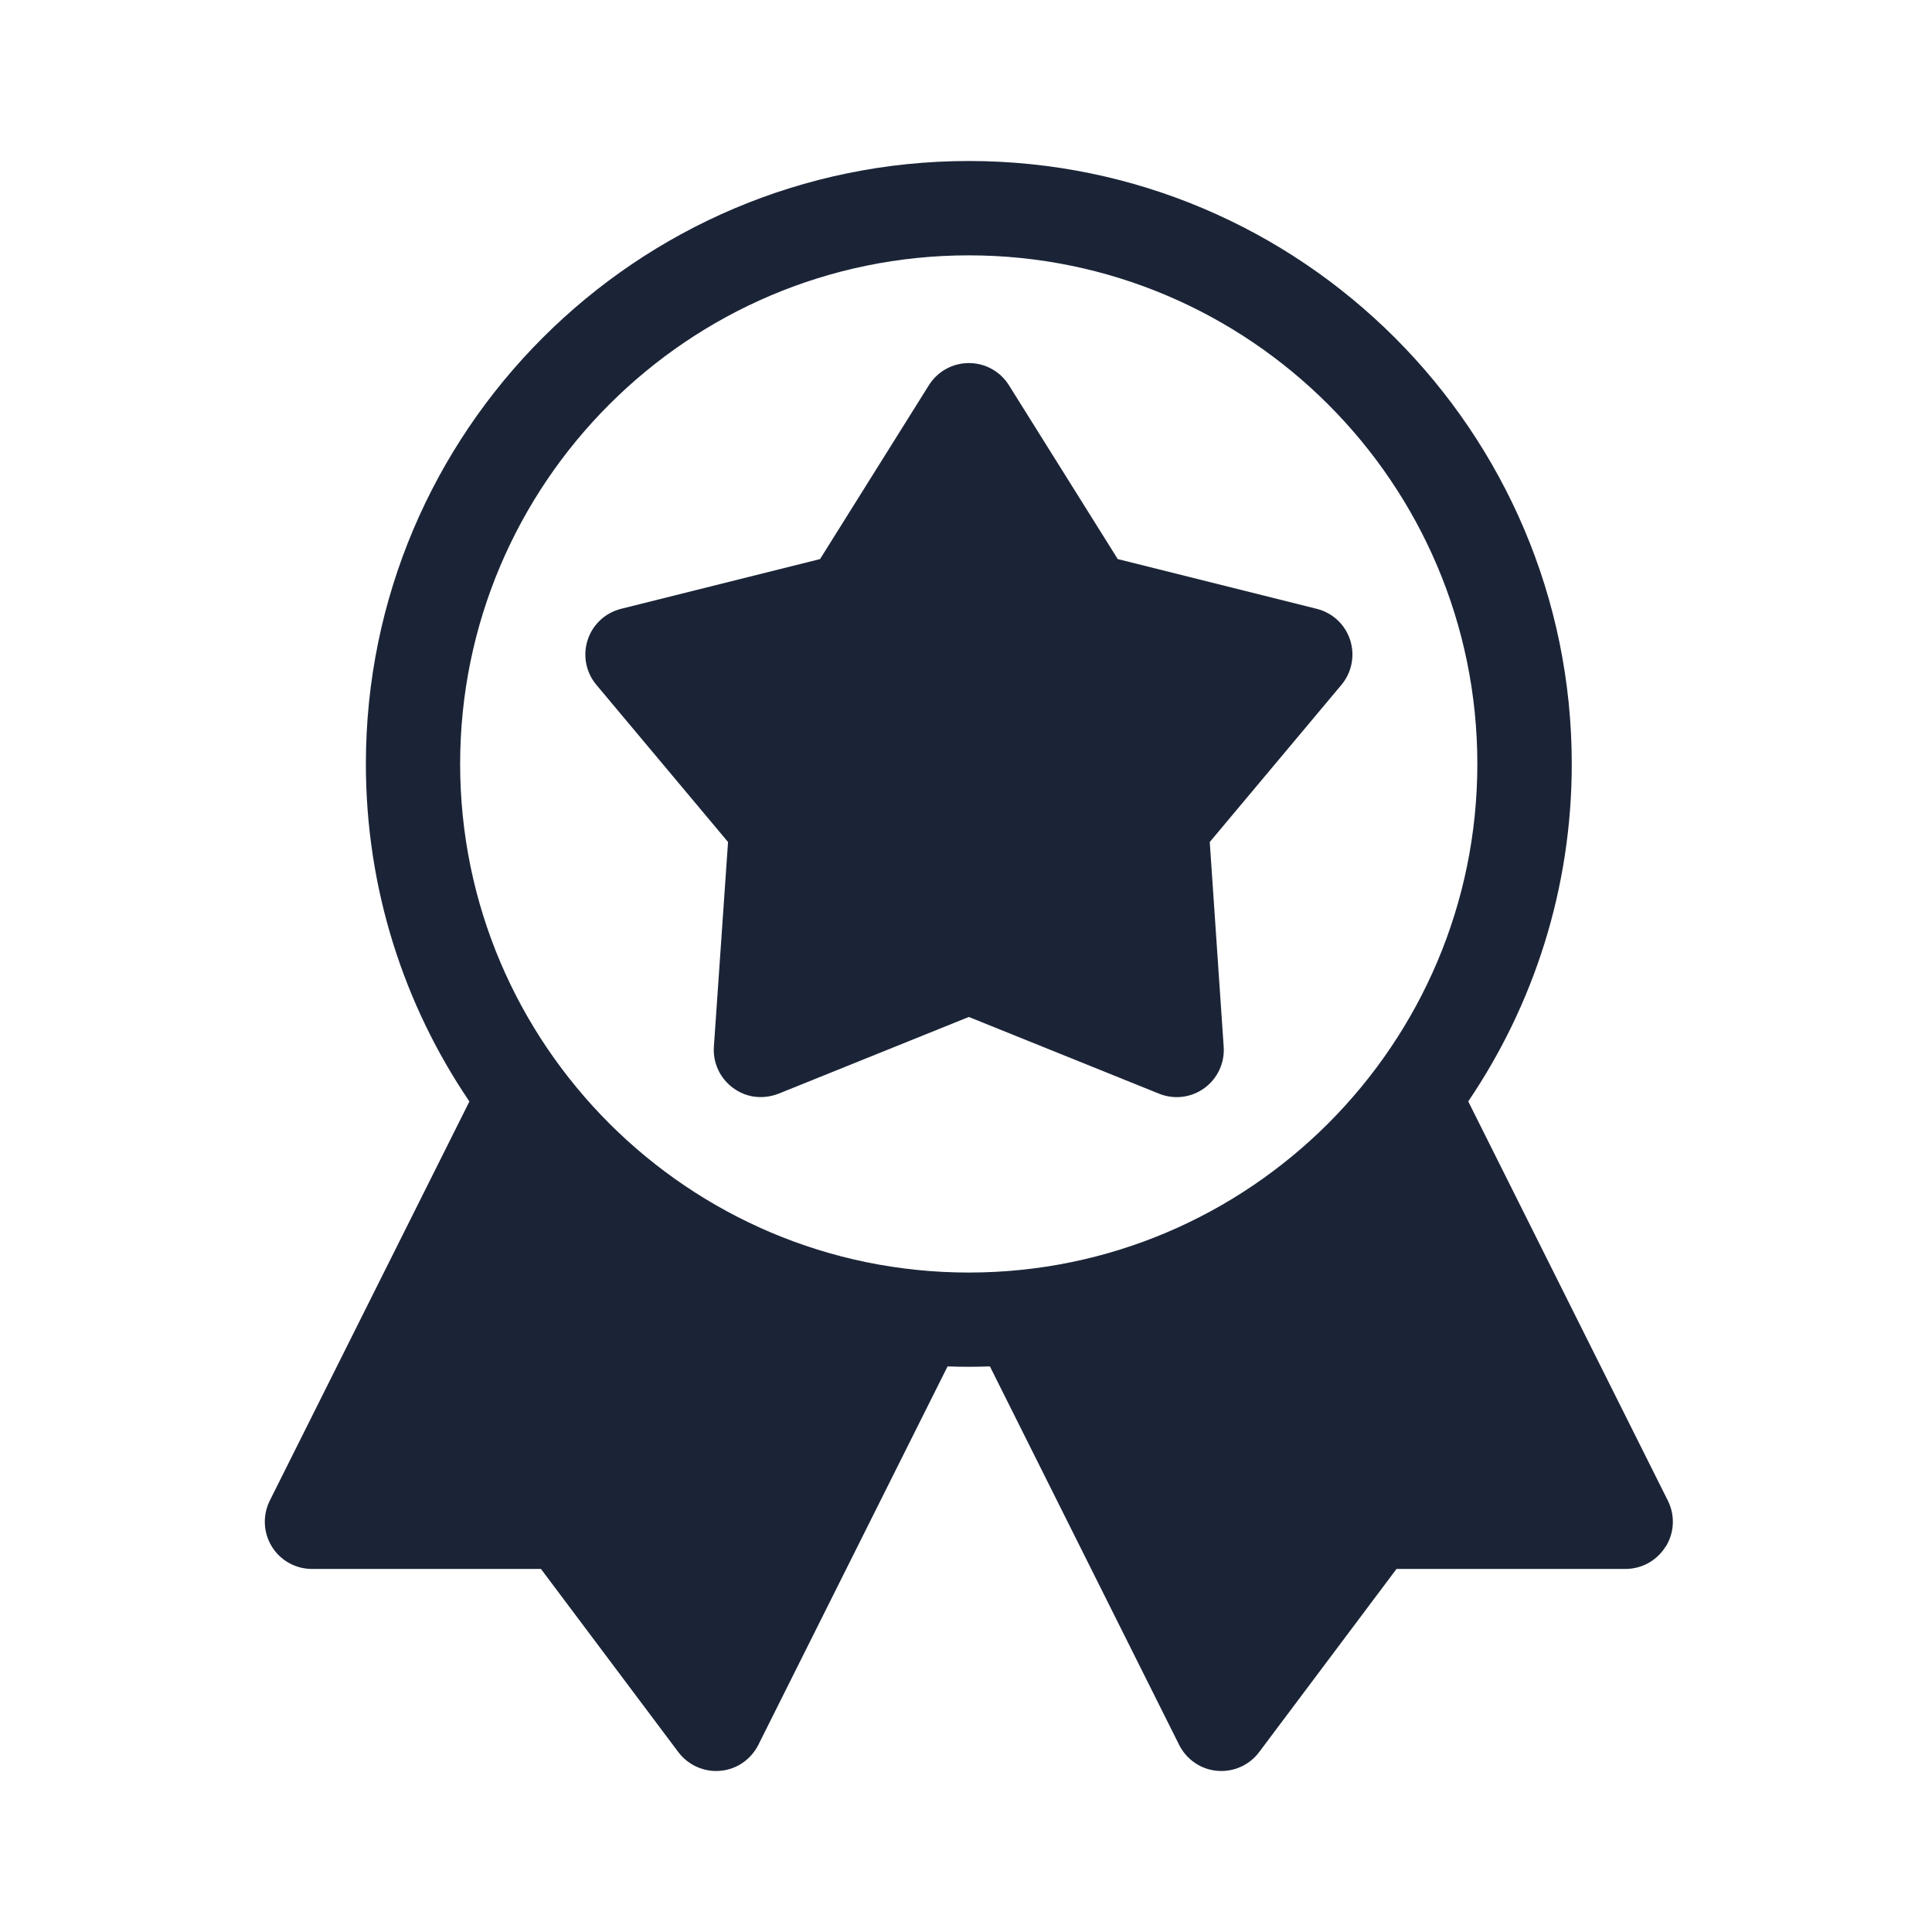 <svg width="24" height="24" viewBox="0 0 24 24" fill="none" xmlns="http://www.w3.org/2000/svg">
<path fill-rule="evenodd" clip-rule="evenodd" d="M20.691,19.212c-0.107,0.173 -0.295,0.278 -0.498,0.278h-2.845l-1.707,2.276c-0.111,0.148 -0.285,0.234 -0.469,0.234c-0.243,0 -0.435,-0.145 -0.524,-0.324l-2.351,-4.702c-0.087,0.003 -0.175,0.005 -0.263,0.005c-0.088,0 -0.176,-0.002 -0.263,-0.005l-2.351,4.702c-0.09,0.179 -0.281,0.324 -0.524,0.324c-0.183,0 -0.357,-0.086 -0.469,-0.234l-1.707,-2.276h-2.845c-0.203,0 -0.392,-0.105 -0.498,-0.278c-0.107,-0.173 -0.116,-0.388 -0.026,-0.57l2.48,-4.959c-0.812,-1.197 -1.286,-2.641 -1.286,-4.193c0,-4.13 3.36,-7.49 7.49,-7.49c4.13,0 7.49,3.36 7.49,7.49c0,1.552 -0.475,2.995 -1.286,4.192l2.48,4.96c0.091,0.182 0.081,0.397 -0.026,0.57zM12.034,3.172c-3.484,0 -6.318,2.834 -6.318,6.318c0,3.484 2.834,6.318 6.318,6.318c3.484,0 6.318,-2.834 6.318,-6.318c0,-3.484 -2.834,-6.318 -6.318,-6.318z" fill="#1B2437"/>
<path d="M15.201,13.003c0.014,0.201 -0.077,0.396 -0.24,0.514c-0.163,0.119 -0.376,0.145 -0.563,0.069l-2.363,-0.953l-2.363,0.953c-0.063,0.025 -0.316,0.111 -0.564,-0.07c-0.163,-0.119 -0.254,-0.313 -0.24,-0.514l0.176,-2.542l-1.636,-1.953c-0.13,-0.155 -0.17,-0.365 -0.108,-0.557c0.062,-0.192 0.219,-0.338 0.415,-0.387l2.472,-0.618l1.352,-2.16c0.107,-0.171 0.295,-0.275 0.497,-0.275c0.202,0 0.39,0.104 0.497,0.275l1.352,2.16l2.472,0.618c0.196,0.049 0.353,0.195 0.415,0.387c0.062,0.192 0.021,0.403 -0.108,0.557l-1.636,1.953z" fill="#1B2437"/>
</svg>
